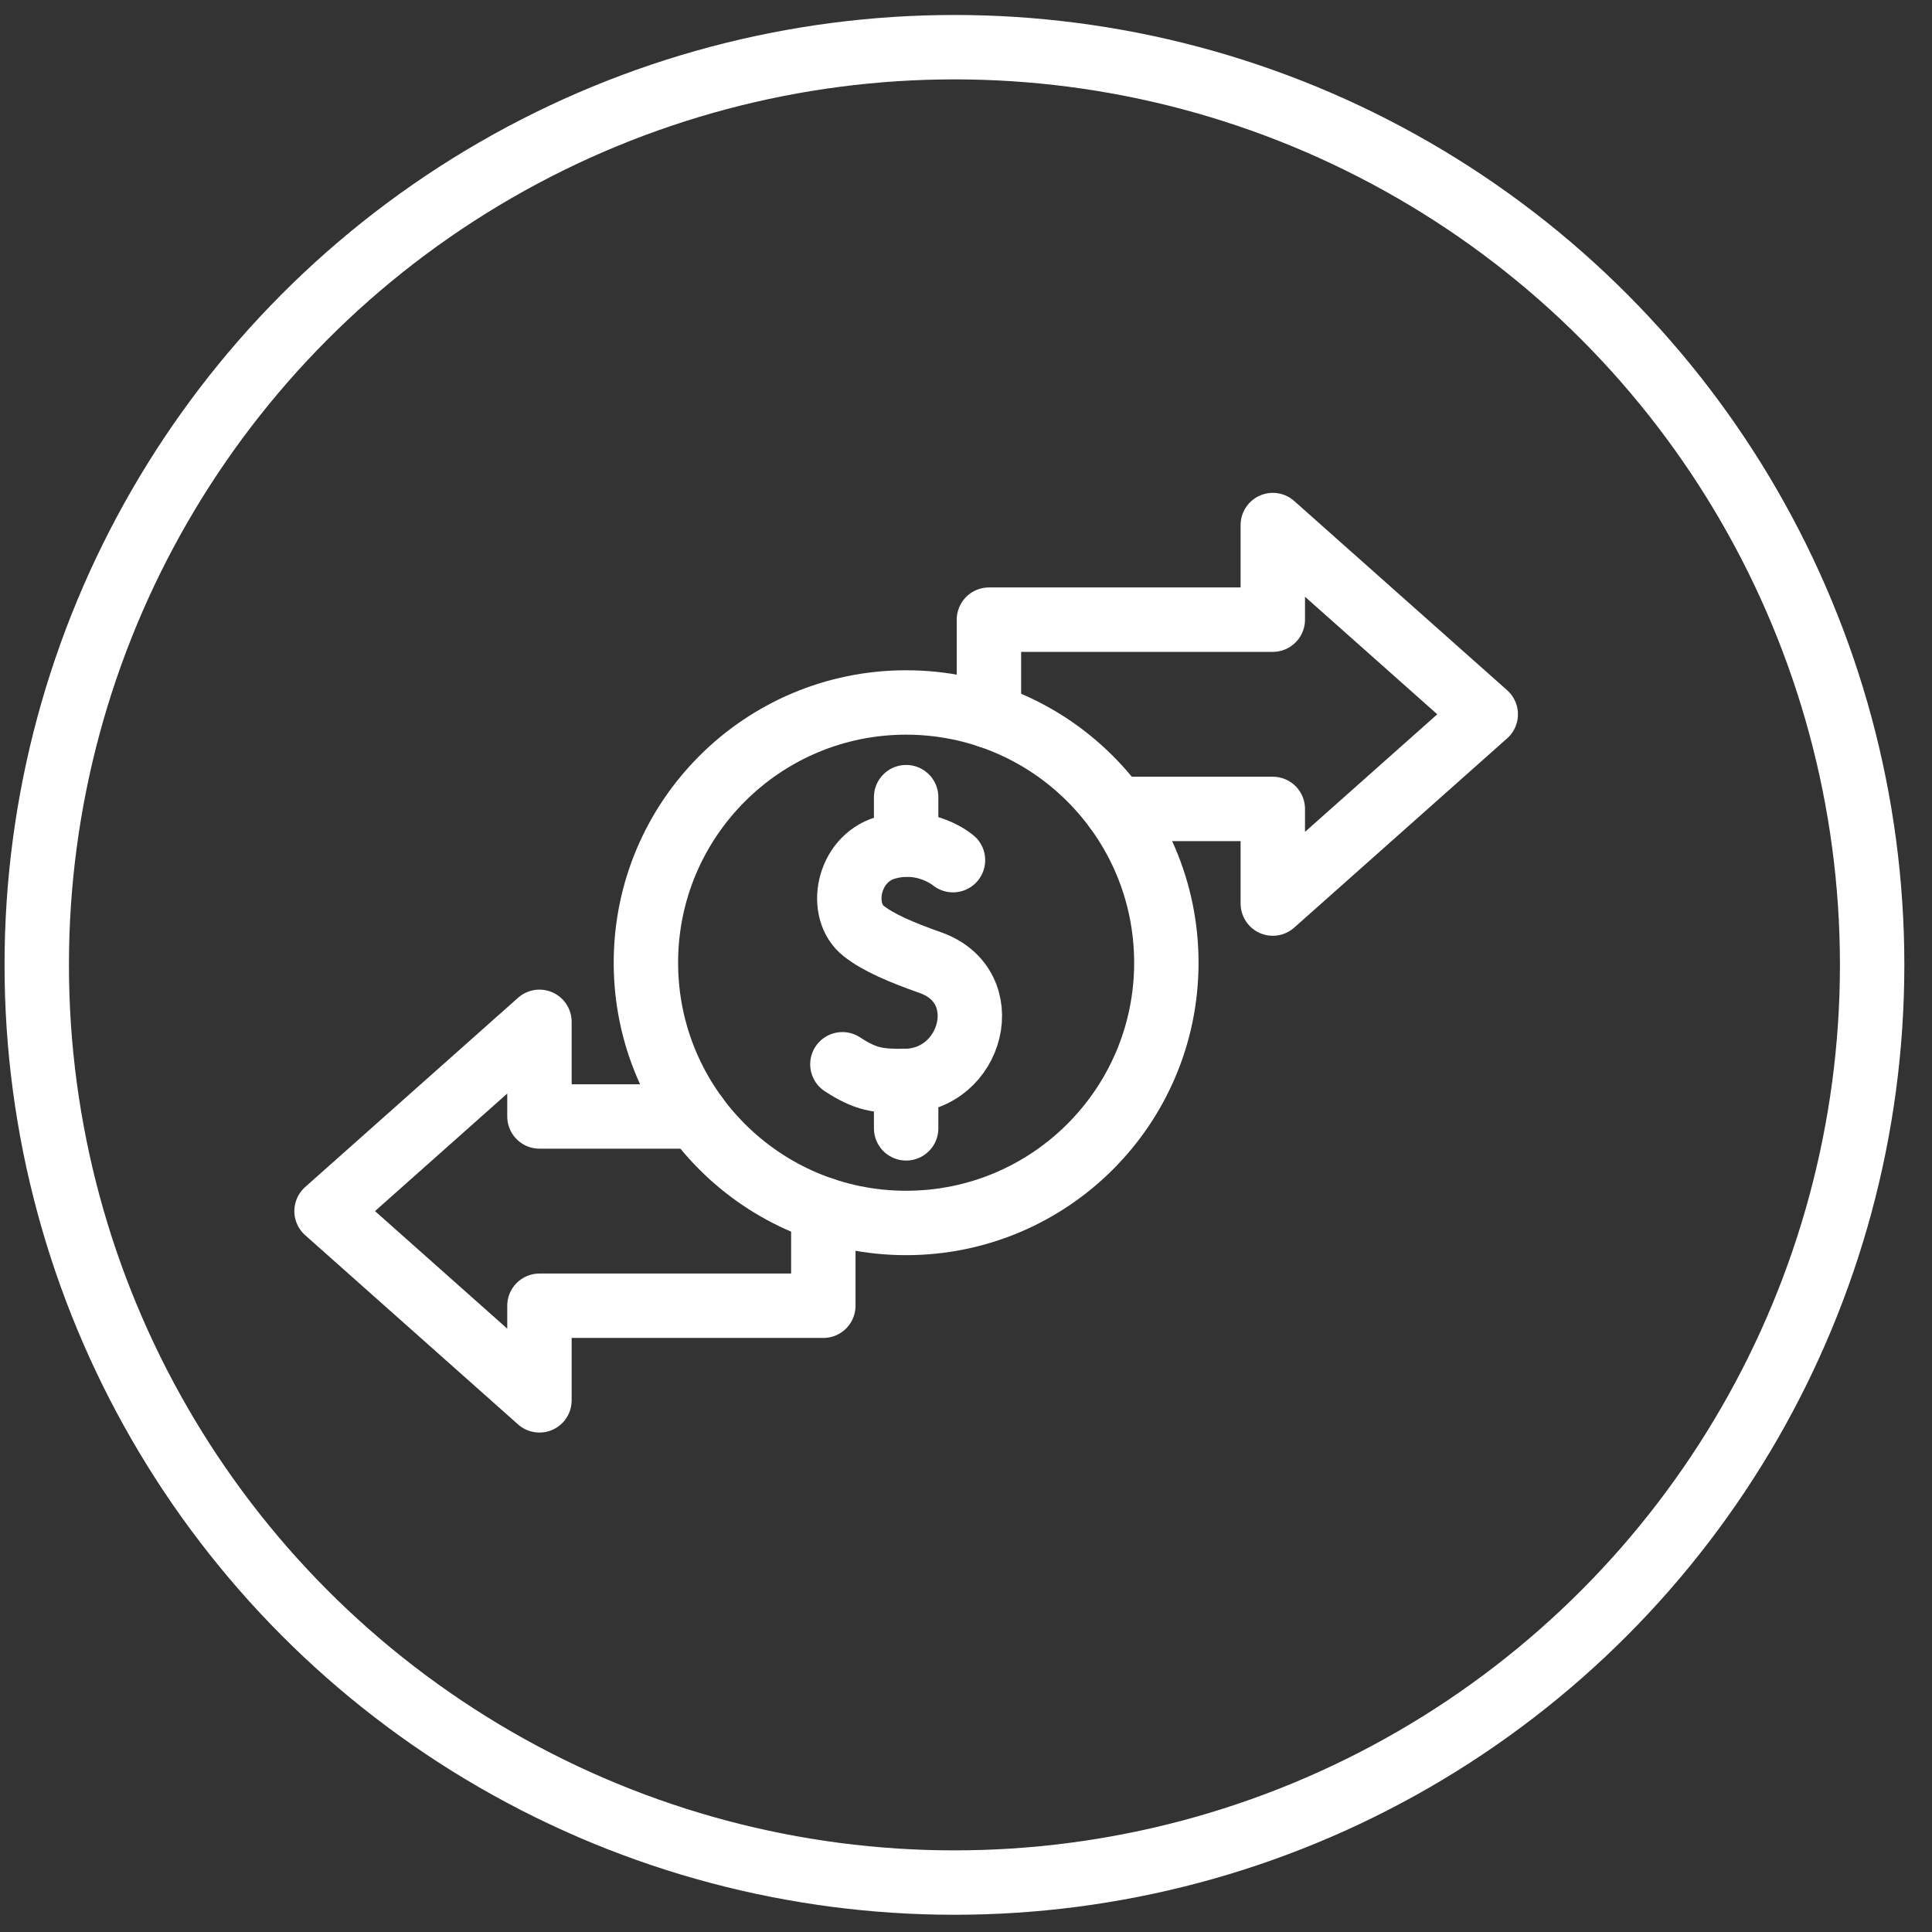 <svg width="60" height="60" viewBox="0 0 60 60" fill="none" xmlns="http://www.w3.org/2000/svg">
<rect x="0" y="0" width="60" height="60" fill="#333333" stroke="none"/>
<circle cx="29.641" cy="29.965" r="28.5" stroke="white" stroke-width="2"></circle>
<path d="M29.596 26.713C29.596 26.713 29.594 26.711 29.59 26.708C29.587 26.706 29.584 26.703 29.58 26.7C29.456 26.603 28.619 25.994 27.491 26.334C26.319 26.687 26.028 28.291 26.824 28.915C27.282 29.274 27.97 29.569 28.897 29.897C30.973 30.631 30.206 33.558 28.094 33.572C27.27 33.577 26.885 33.525 26.161 33.052" stroke="white" stroke-width="2" stroke-miterlimit="10" stroke-linecap="round" stroke-linejoin="round"></path>
<path d="M28.141 24.756V26.225" stroke="white" stroke-width="2" stroke-miterlimit="10" stroke-linecap="round" stroke-linejoin="round"></path>
<path d="M28.141 33.572V35.042" stroke="white" stroke-width="2" stroke-miterlimit="10" stroke-linecap="round" stroke-linejoin="round"></path>
<path d="M28.14 37.98C32.604 37.98 36.222 34.361 36.222 29.898C36.222 25.435 32.604 21.816 28.14 21.816C23.677 21.816 20.059 25.435 20.059 29.898C20.059 34.361 23.677 37.98 28.14 37.98Z" stroke="white" stroke-width="2" stroke-miterlimit="10" stroke-linecap="round" stroke-linejoin="round"></path>
<path d="M34.661 25.122H39.528V28.061L46.141 22.183L39.528 16.306V19.244H30.712V22.234" stroke="white" stroke-width="2" stroke-miterlimit="10" stroke-linecap="round" stroke-linejoin="round"></path>
<path d="M21.62 34.673H16.753V31.734L10.141 37.612L16.753 43.489V40.551H25.569V37.561" stroke="white" stroke-width="2" stroke-miterlimit="10" stroke-linecap="round" stroke-linejoin="round"></path>
</svg>
